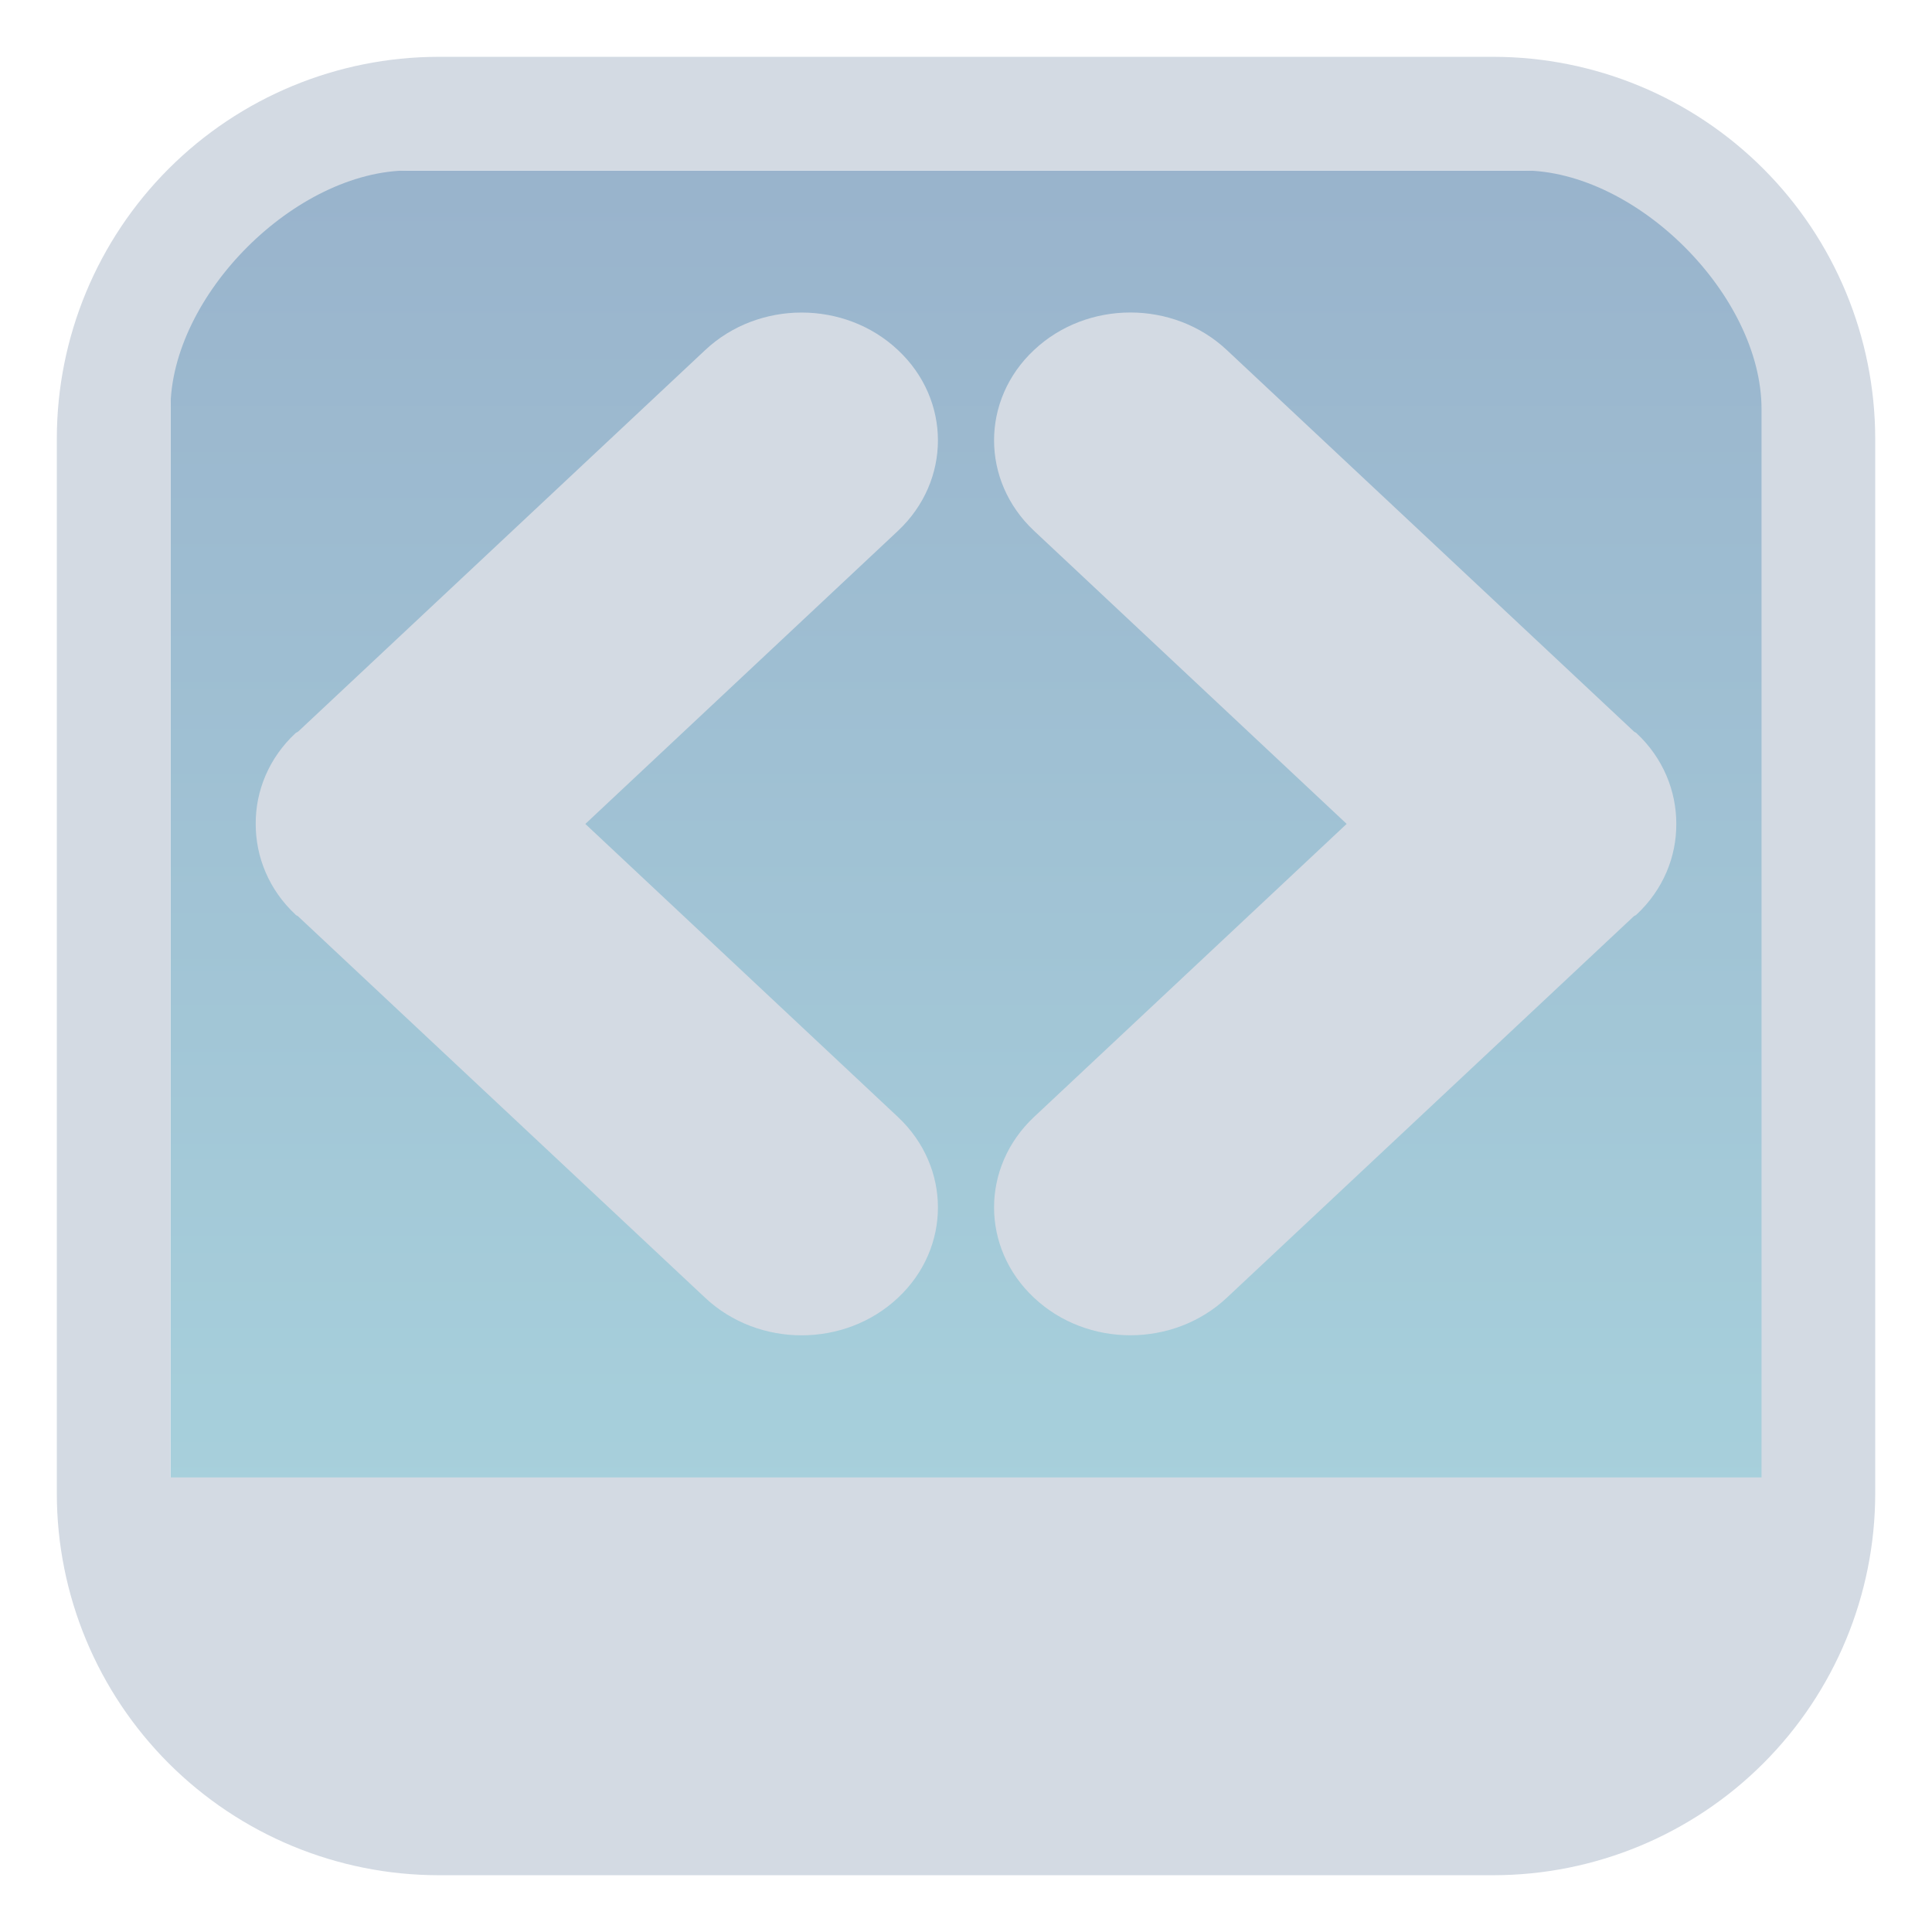<?xml version="1.0" encoding="UTF-8" standalone="no"?>
<svg
   style="isolation:isolate"
   viewBox="0 0 34 34"
   width="34"
   height="34"
   version="1.1"
   id="svg16"
   sodipodi:docname="system-user-prompt.svg"
   inkscape:version="1.2.1 (9c6d41e410, 2022-07-14)"
   xmlns:inkscape="http://www.inkscape.org/namespaces/inkscape"
   xmlns:sodipodi="http://sodipodi.sourceforge.net/DTD/sodipodi-0.dtd"
   xmlns:xlink="http://www.w3.org/1999/xlink"
   xmlns="http://www.w3.org/2000/svg"
   xmlns:svg="http://www.w3.org/2000/svg"
   xmlns:rdf="http://www.w3.org/1999/02/22-rdf-syntax-ns#"
   xmlns:cc="http://creativecommons.org/ns#"
   xmlns:dc="http://purl.org/dc/elements/1.1/">
  <defs
     id="defs20">
    <linearGradient
       inkscape:collect="always"
       xlink:href="#linearGradient4813"
       id="linearGradient5058"
       x1="148.961"
       y1="596.362"
       x2="148.961"
       y2="636.128"
       gradientUnits="userSpaceOnUse"
       gradientTransform="matrix(0.703,0,0,0.6,-86.338,-354.818)" />
    <linearGradient
       inkscape:collect="always"
       id="linearGradient4813">
      <stop
         style="stop-color:#5581aa;stop-opacity:1;"
         offset="0"
         id="stop4809" />
      <stop
         style="stop-color:#6db2c5;stop-opacity:1;"
         offset="1"
         id="stop4811" />
    </linearGradient>
  </defs>
  <sodipodi:namedview
     pagecolor="#ffffff"
     bordercolor="#666666"
     borderopacity="1"
     objecttolerance="10"
     gridtolerance="10"
     guidetolerance="10"
     inkscape:pageopacity="0"
     inkscape:pageshadow="2"
     inkscape:window-width="1920"
     inkscape:window-height="1002"
     id="namedview18"
     showgrid="true"
     inkscape:zoom="12.848416"
     inkscape:cx="18.796091"
     inkscape:cy="18.173446"
     inkscape:window-x="0"
     inkscape:window-y="0"
     inkscape:window-maximized="1"
     inkscape:current-layer="svg16"
     inkscape:document-rotation="0"
     inkscape:lockguides="false"
     inkscape:pagecheckerboard="0"
     inkscape:document-units="px"
     inkscape:showpageshadow="2"
     inkscape:deskcolor="#d1d1d1">
    <inkscape:grid
       type="xygrid"
       id="grid7119" />
  </sodipodi:namedview>
  <linearGradient
     id="_lgradient_2"
     x1="0"
     y1="0.5"
     x2="1"
     y2="0.5">
    <stop
       offset="0%"
       stop-opacity="1"
       style="stop-color:#89ddff"
       id="stop2" />
    <stop
       offset="100%"
       stop-opacity="1"
       style="stop-color:#89ddff"
       id="stop4" />
  </linearGradient>
  <linearGradient
     id="_lgradient_3"
     x1="0"
     y1="0.5"
     x2="1"
     y2="0.5"
     gradientTransform="matrix(33,0,0,33,0.5,0.5)"
     gradientUnits="userSpaceOnUse">
    <stop
       offset="0%"
       stop-opacity="1"
       style="stop-color:#89ddff"
       id="stop9" />
    <stop
       offset="100%"
       stop-opacity="1"
       style="stop-color:#89ddff"
       id="stop11" />
  </linearGradient>
  <path
     inkscape:connector-curvature="0"
     id="path9068-9-37-8-0-1"
     d="m 31,3 -28,6e-6 v 24 h 28.138 z"
     style="display:inline;overflow:visible;visibility:visible;opacity:0.6;isolation:isolate;fill:url(#linearGradient5058);fill-opacity:1;fill-rule:nonzero;stroke:none;stroke-width:0.91;marker:none"
     sodipodi:nodetypes="ccccc" />
  <path
     d="M 26.285,1 H 7.715 C 5.935,1.002 4.228,1.71 2.969,2.969 1.71,4.228 1.002,5.934 1,7.715 v 18.571 -2.51e-4 c 0.001,1.78 0.71,3.487 1.969,4.746 1.259,1.259 2.966,1.967 4.746,1.969 h 18.571 -2.64e-4 c 1.78,-0.002 3.487,-0.71 4.746,-1.969 1.259,-1.259 1.967,-2.966 1.969,-4.746 V 7.715 C 32.997,5.935 32.29,4.228 31.031,2.969 29.772,1.71 28.065,1.002 26.285,1 Z M 7,3 h 20 -0.2 c 2,0 4.2,2.2 4.2,4.2 V 26 H 3 V 7.2 C 3,5.2 5.2,3 7.2,3 Z"
     id="path1193-3-3-3-6"
     style="isolation:isolate;fill:#d3dae3;fill-opacity:1;stroke-width:0.063"
     sodipodi:nodetypes="ccccccccccccccccccccccccc" />
  <path
     d="m 28.799,12.902 c -0.011,-0.014 -0.036,-0.018 -0.048,-0.032 L 21.591,6.161 c -0.939,-0.882 -2.459,-0.882 -3.395,0 -0.936,0.877 -0.936,2.299 0,3.179 l 5.503,5.159 -5.503,5.159 c -0.936,0.88 -0.936,2.302 0,3.179 0.936,0.882 2.456,0.882 3.395,0 l 7.158,-6.709 c 0.013,-0.014 0.037,-0.018 0.05,-0.032 0.471,-0.439 0.704,-1.019 0.701,-1.597 0.001,-0.578 -0.231,-1.159 -0.701,-1.597 z"
     id="path2-12-7-3-5"
     style="isolation:isolate;fill:#d3dae3;fill-opacity:1;stroke-width:2.324" />
  <path
     d="m 5.201,16.097 c 0.011,0.014 0.036,0.018 0.048,0.032 l 7.16,6.709 c 0.939,0.882 2.459,0.882 3.395,0 0.936,-0.877 0.936,-2.299 0,-3.179 l -5.503,-5.159 5.503,-5.159 c 0.936,-0.88 0.936,-2.302 0,-3.179 -0.936,-0.882 -2.456,-0.882 -3.395,0 L 5.251,12.871 c -0.012,0.014 -0.036,0.018 -0.05,0.031 -0.471,0.439 -0.704,1.019 -0.701,1.597 -0.001,0.578 0.231,1.159 0.701,1.597 z"
     id="path2-12-7-0-5-6"
     style="isolation:isolate;fill:#d3dae3;fill-opacity:1;stroke-width:2.324" />
</svg>
